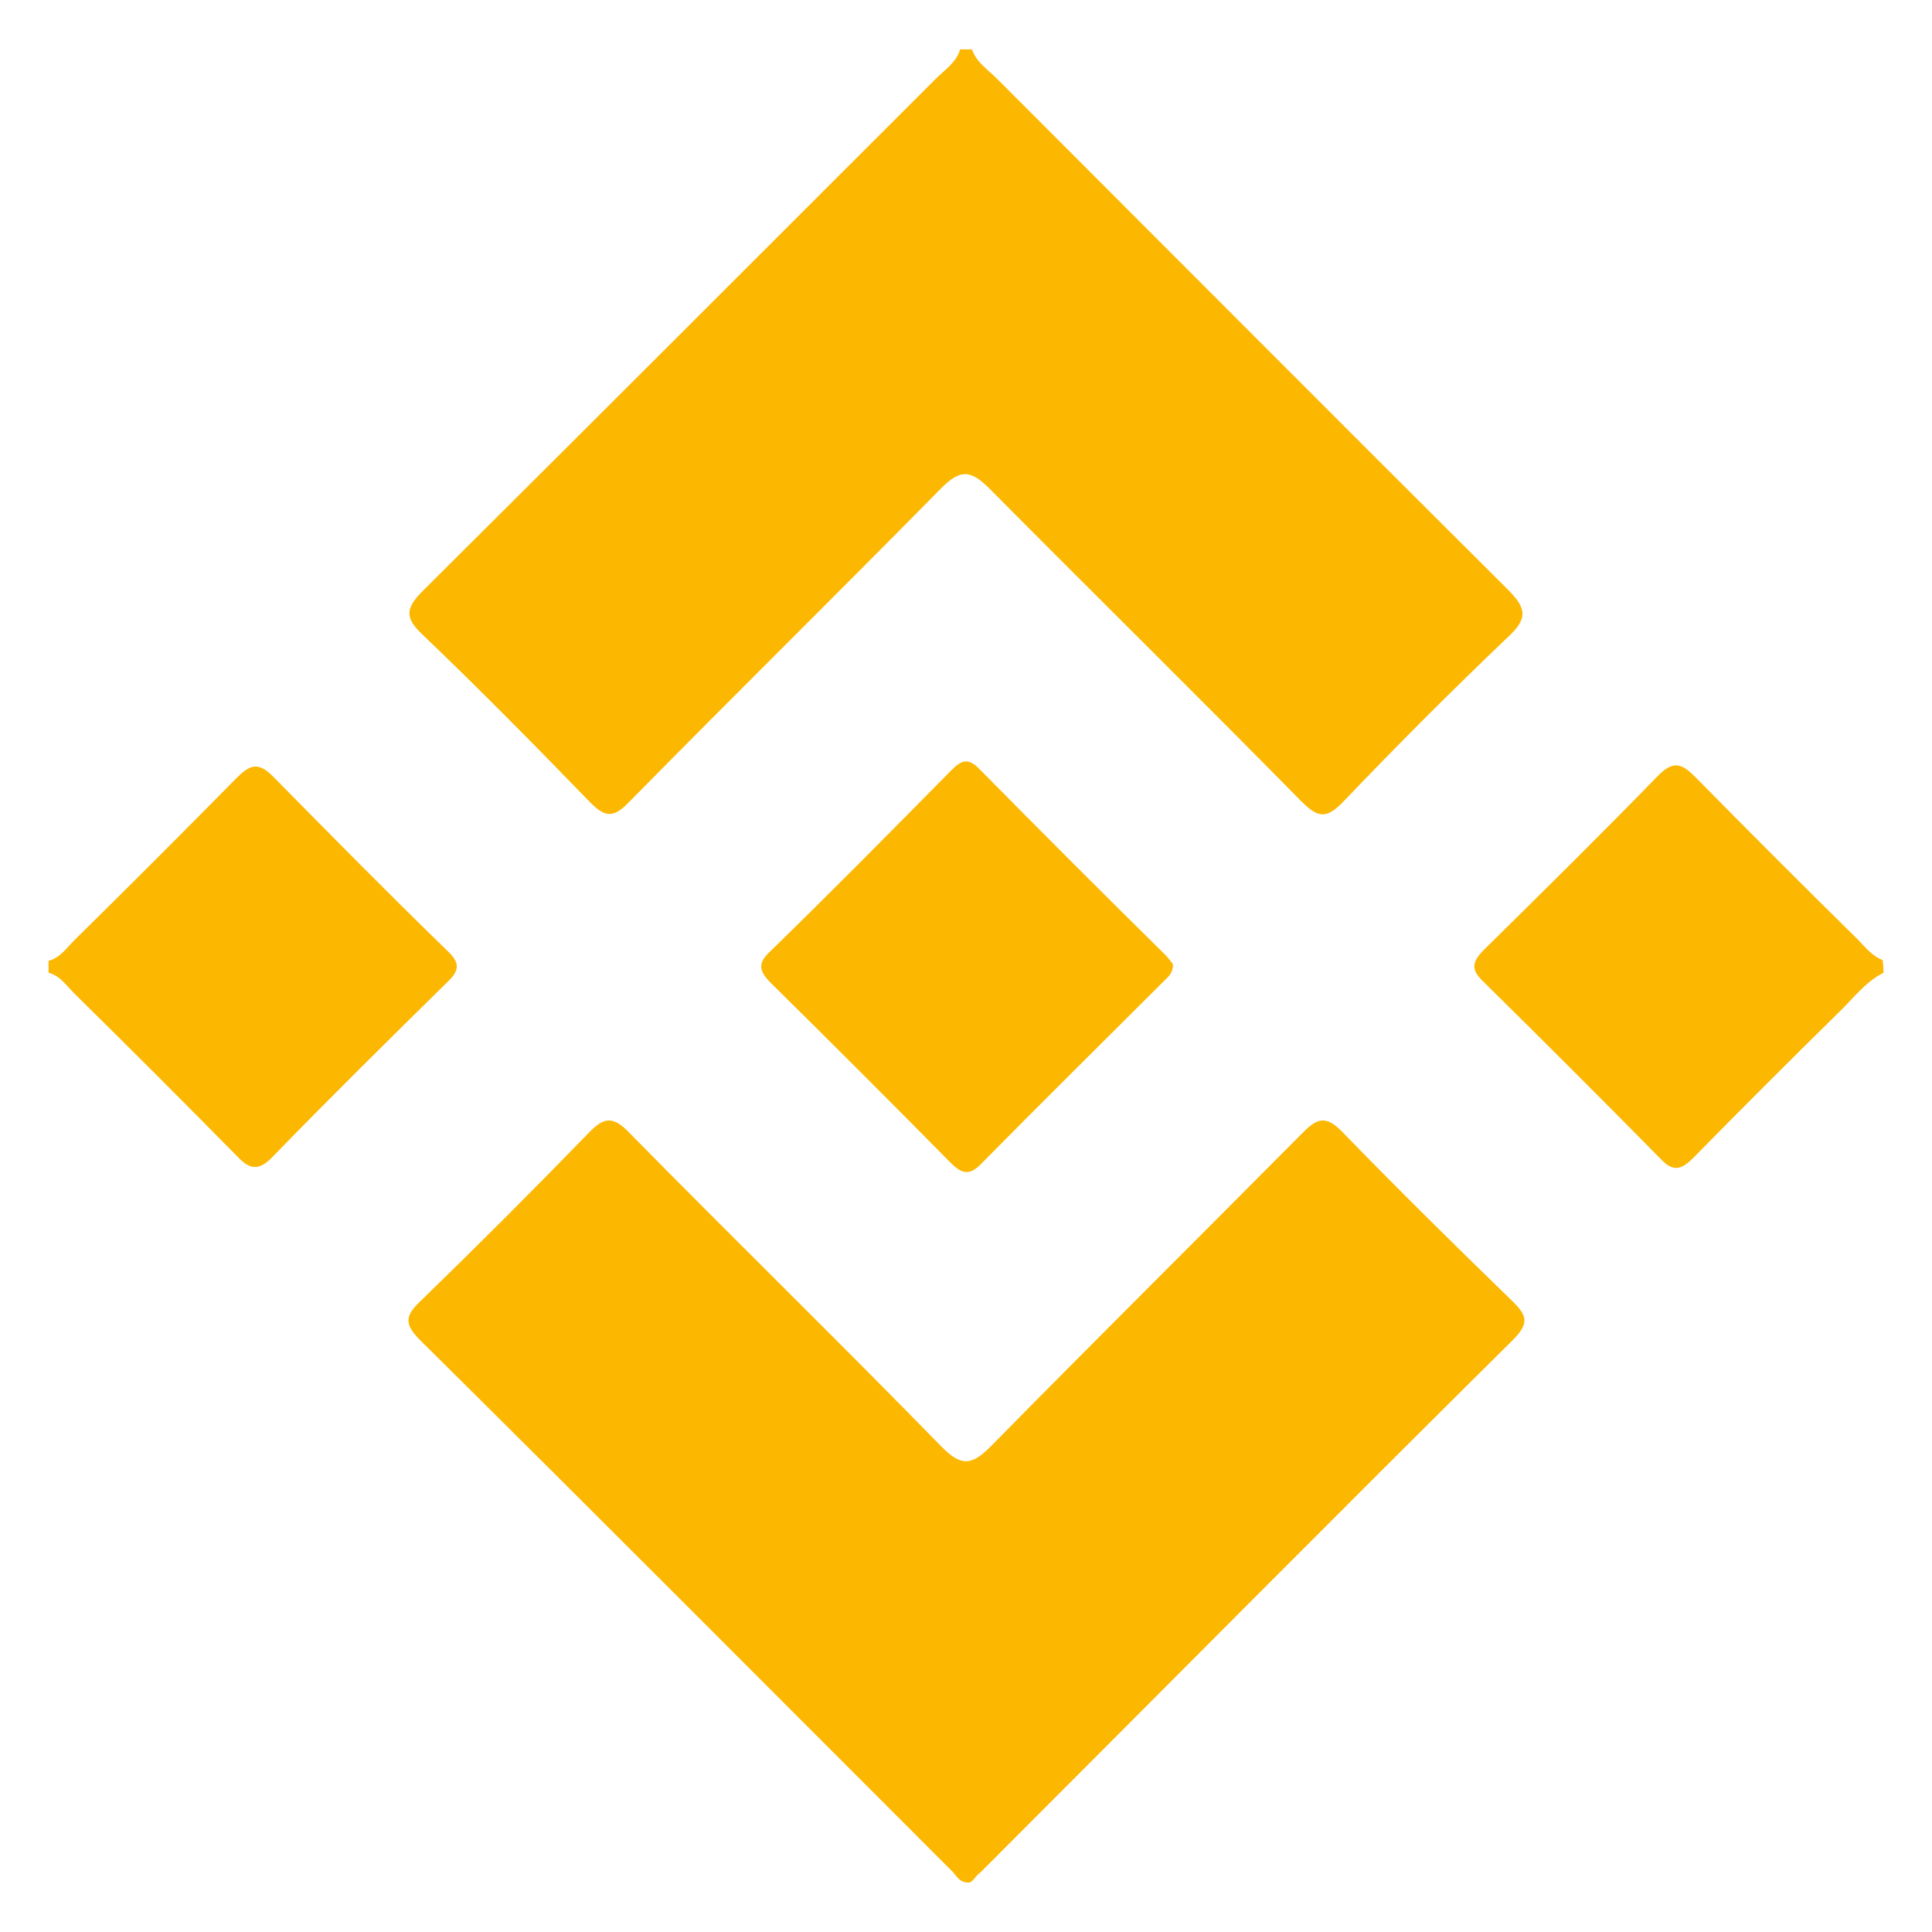 <?xml version="1.0" encoding="utf-8"?>
<!-- Generator: Adobe Illustrator 22.0.1, SVG Export Plug-In . SVG Version: 6.00 Build 0)  -->
<svg version="1.1" id="Layer_1" xmlns="http://www.w3.org/2000/svg" xmlns:xlink="http://www.w3.org/1999/xlink" x="0px" y="0px"
	 viewBox="0 0 226.8 226.8" style="enable-background:new 0 0 226.8 226.8;" xml:space="preserve">
<style type="text/css">
	.st0{fill:#FCB700;}
</style>
<g id="JSeKwE.tif">
	<g>
		<path class="st0" d="M114.1,5.8c0.5,1.5,1.9,2.4,3,3.5c20,20,39.9,40,59.9,59.9c2.2,2.2,2.4,3.4,0,5.6c-6.6,6.3-13,12.7-19.3,19.3
			c-2.1,2.2-3.1,1.8-5-0.1c-12.1-12.3-24.4-24.4-36.5-36.6c-2.2-2.2-3.4-2.4-5.7-0.1C98.4,69.6,86.1,81.7,73.9,94.1
			C72,96.1,71,96,69.1,94c-6.4-6.6-12.9-13.2-19.5-19.5c-2-1.9-2.1-3,0-5.1c20.1-20,40.2-40.1,60.2-60.1c1.1-1.1,2.5-2,2.9-3.5
			C113.1,5.8,113.6,5.8,114.1,5.8z"/>
		<path class="st0" d="M5.7,112.8c1.4-0.4,2.1-1.5,3-2.4c6.4-6.3,12.7-12.6,19-19c1.5-1.5,2.5-2.1,4.3-0.3
			c6.8,6.9,13.6,13.8,20.5,20.5c1.5,1.4,1.5,2.3,0,3.7c-6.9,6.8-13.8,13.6-20.5,20.5c-1.8,1.9-2.9,1.3-4.3-0.2
			c-6.3-6.4-12.6-12.7-19-19c-0.9-0.9-1.7-2.1-3-2.4C5.7,113.8,5.7,113.3,5.7,112.8z"/>
		<path class="st0" d="M221.1,114.2c-2.2,1.1-3.6,3.1-5.3,4.7c-5.7,5.6-11.4,11.3-17,17c-1.3,1.3-2.3,1.8-3.8,0.2
			c-6.9-7-13.8-13.9-20.8-20.8c-1.5-1.4-1.5-2.3,0-3.8c6.9-6.8,13.8-13.6,20.5-20.5c1.8-1.8,2.8-1.3,4.3,0.2
			c6.3,6.4,12.6,12.7,19,19c0.9,0.9,1.7,2,3,2.5C221.1,113.3,221.1,113.8,221.1,114.2z"/>
		<path class="st0" d="M113.7,221c-1.1,0-1.4-0.8-1.9-1.3c-20.8-20.8-41.6-41.7-62.5-62.4c-1.8-1.8-1.8-2.8,0-4.5
			c6.7-6.5,13.3-13.1,19.8-19.8c1.8-1.9,2.9-2,4.8,0c12.2,12.4,24.6,24.5,36.7,36.9c2.3,2.3,3.5,2.1,5.7-0.1
			c12.2-12.4,24.5-24.6,36.7-36.9c1.7-1.7,2.7-1.9,4.5-0.1c6.6,6.8,13.3,13.4,20.1,20c1.5,1.5,2,2.4,0.2,4.3
			c-21,20.8-41.8,41.8-62.7,62.7C114.5,220.2,114.2,221,113.7,221z"/>
		<path class="st0" d="M137.7,113.2c0,1.1-0.6,1.5-1.1,2c-7.1,7.1-14.3,14.2-21.3,21.3c-1.4,1.5-2.3,1.4-3.7,0
			c-7-7.1-14-14.1-21.1-21.1c-1.4-1.4-1.6-2.3-0.1-3.7c7.2-7,14.3-14.2,21.3-21.3c1.1-1.1,1.9-1.5,3.2-0.2
			c7.2,7.3,14.5,14.6,21.8,21.8C137.1,112.4,137.5,112.9,137.7,113.2z"/>
	</g>
</g>
</svg>

